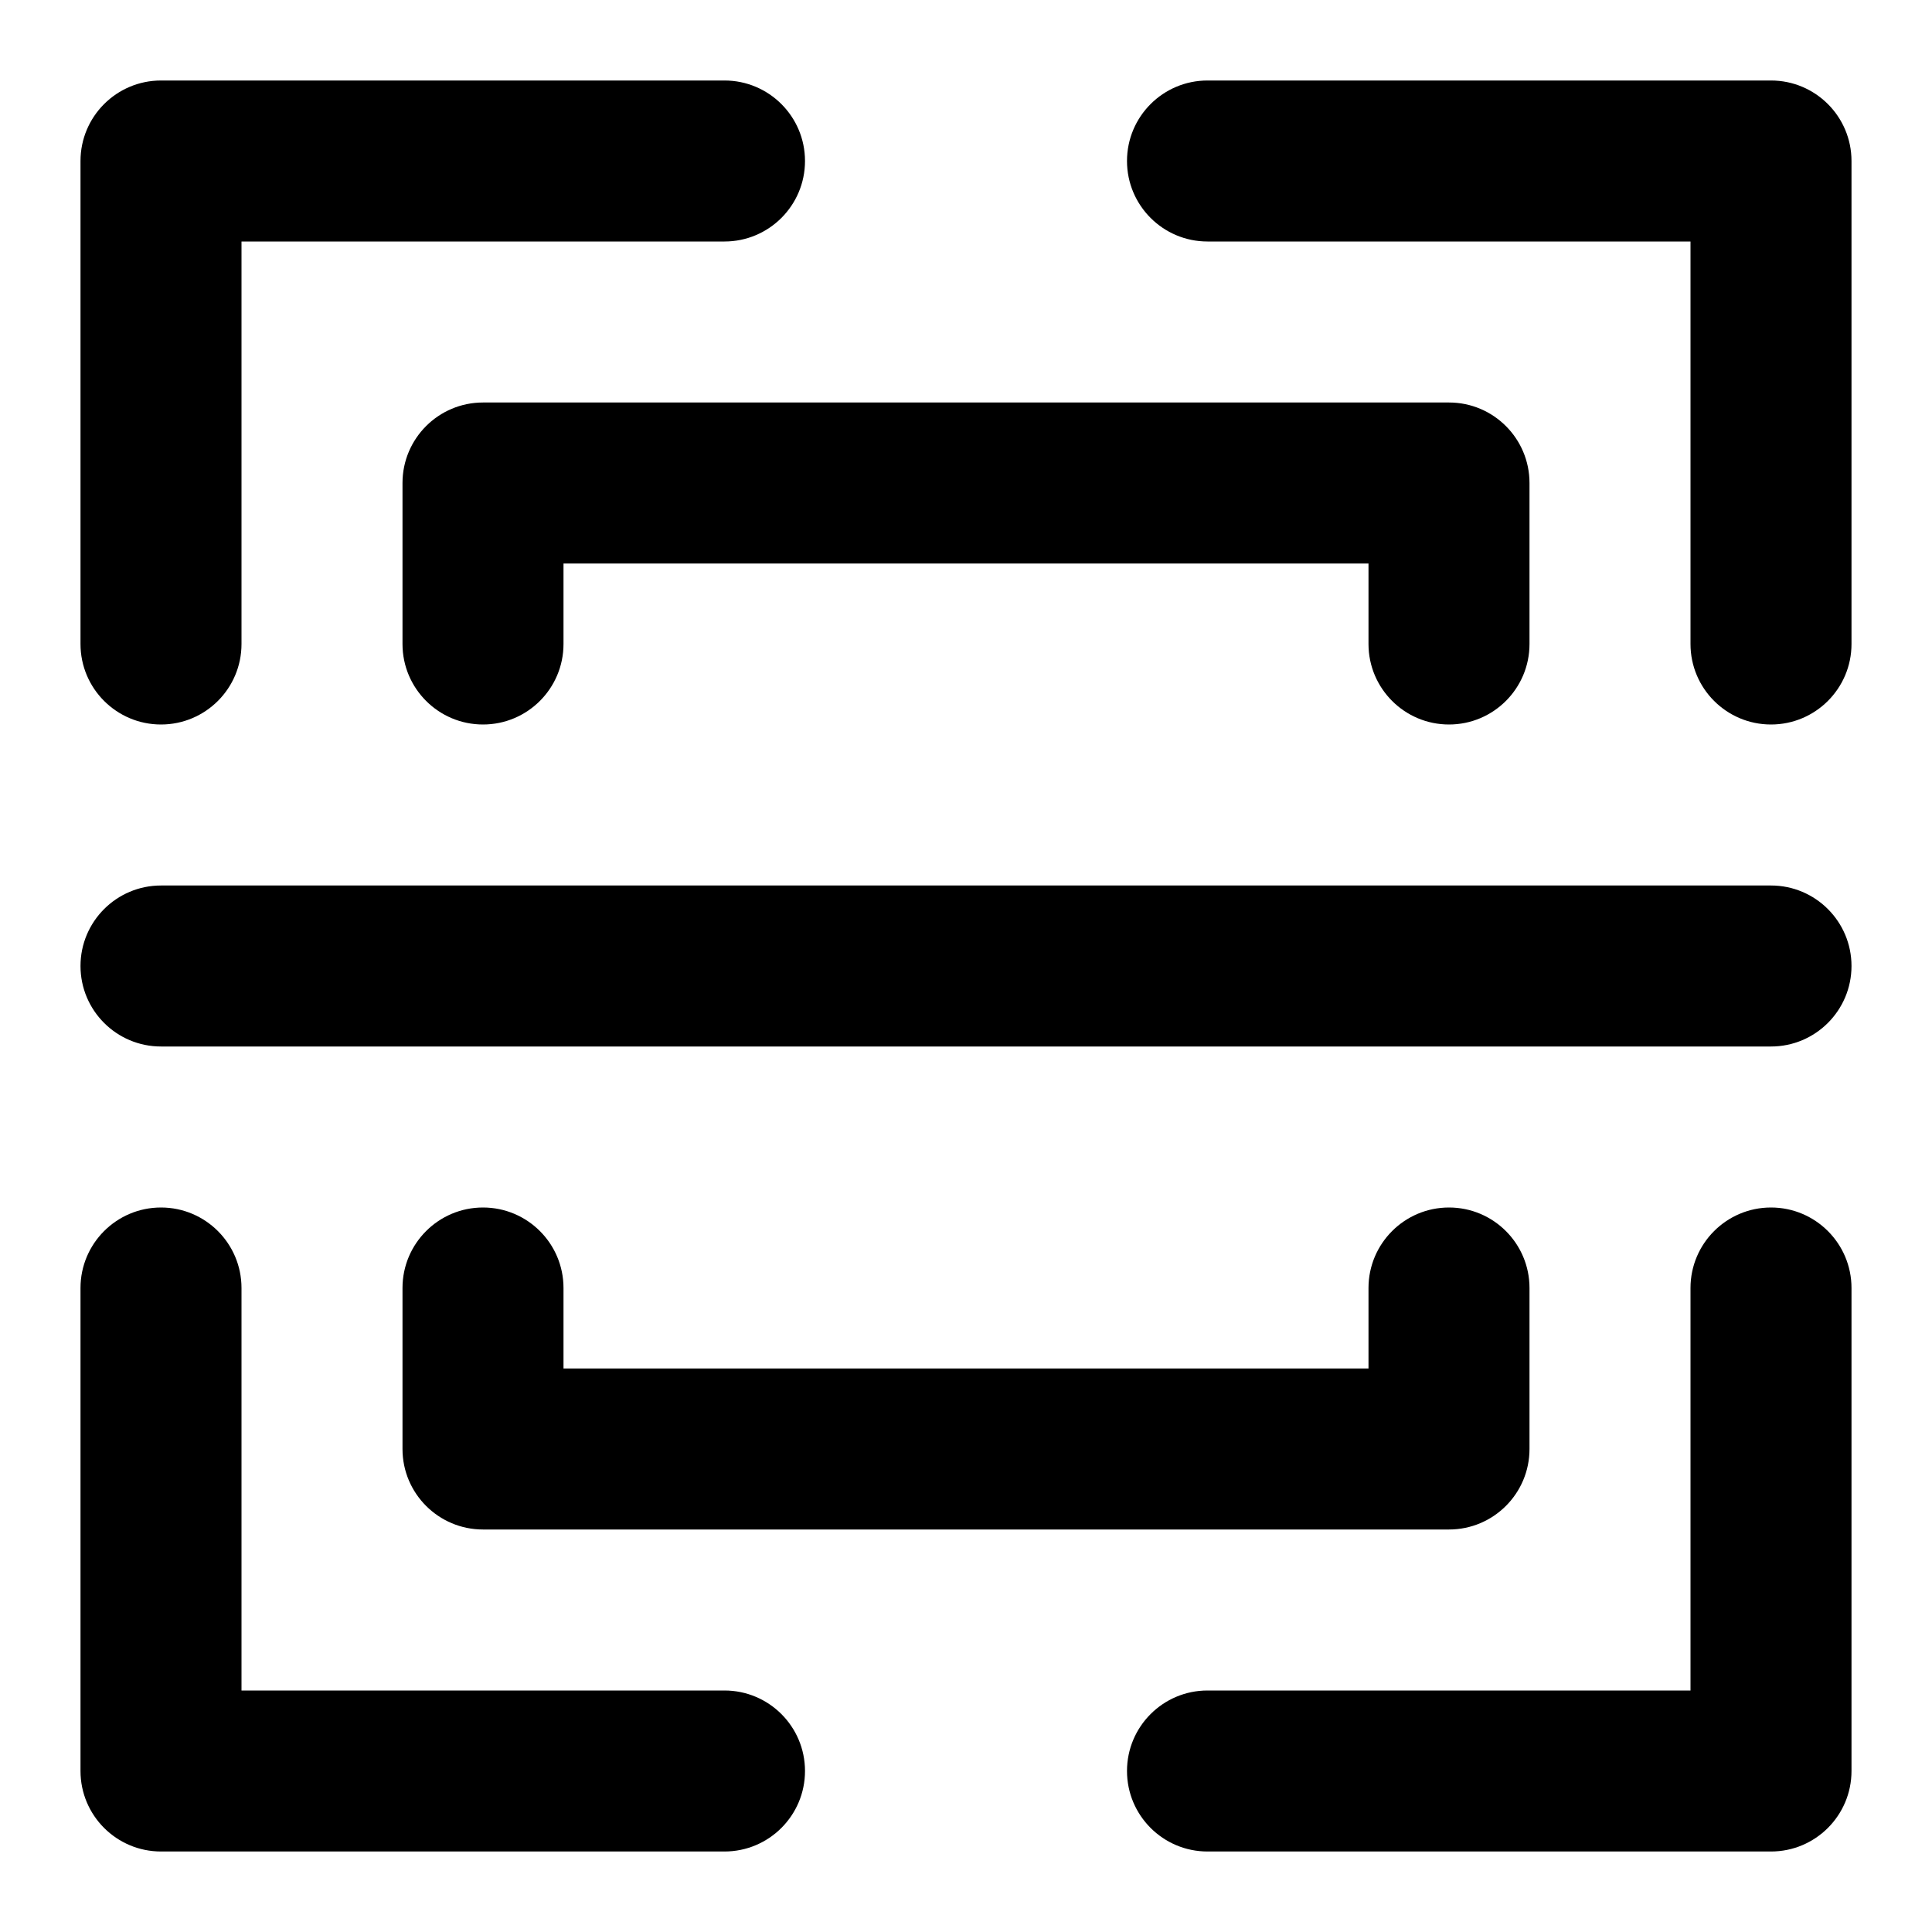 <svg width="24" height="24" viewBox="0 0 24 24" fill="none" xmlns="http://www.w3.org/2000/svg">
<path d="M7 16C7 15.448 6.552 15 6 15C5.448 15 5 15.448 5 16H7ZM6 18H5C5 18.552 5.448 19 6 19V18ZM18 18V19C18.552 19 19 18.552 19 18H18ZM19 16C19 15.448 18.552 15 18 15C17.448 15 17 15.448 17 16H19ZM5 8C5 8.552 5.448 9 6 9C6.552 9 7 8.552 7 8H5ZM6 6V5C5.448 5 5 5.448 5 6H6ZM18 6H19C19 5.448 18.552 5 18 5V6ZM17 8C17 8.552 17.448 9 18 9C18.552 9 19 8.552 19 8H17ZM21 8C21 8.552 21.448 9 22 9C22.552 9 23 8.552 23 8H21ZM22 2H23C23 1.448 22.552 1 22 1V2ZM15 1C14.448 1 14 1.448 14 2C14 2.552 14.448 3 15 3V1ZM9 3C9.552 3 10 2.552 10 2C10 1.448 9.552 1 9 1V3ZM2 2V1C1.448 1 1 1.448 1 2H2ZM1 8C1 8.552 1.448 9 2 9C2.552 9 3 8.552 3 8H1ZM3 16C3 15.448 2.552 15 2 15C1.448 15 1 15.448 1 16H3ZM2 22H1C1 22.552 1.448 23 2 23V22ZM9 23C9.552 23 10 22.552 10 22C10 21.448 9.552 21 9 21V23ZM15 21C14.448 21 14 21.448 14 22C14 22.552 14.448 23 15 23V21ZM22 22V23C22.552 23 23 22.552 23 22H22ZM23 16C23 15.448 22.552 15 22 15C21.448 15 21 15.448 21 16H23ZM22 13C22.552 13 23 12.552 23 12C23 11.448 22.552 11 22 11V13ZM2 11C1.448 11 1 11.448 1 12C1 12.552 1.448 13 2 13V11ZM5 16V18H7V16H5ZM6 19H18V17H6V19ZM19 18V16H17V18H19ZM7 8V6H5V8H7ZM6 7H18V5H6V7ZM17 6V8H19V6H17ZM23 8V2H21V8H23ZM22 1H15V3H22V1ZM9 1H2V3H9V1ZM1 2V8H3V2H1ZM1 16V22H3V16H1ZM2 23H9V21H2V23ZM15 23H22V21H15V23ZM23 22V16H21V22H23ZM22 11H2V13H22V11Z" fill="black"/>
</svg>
